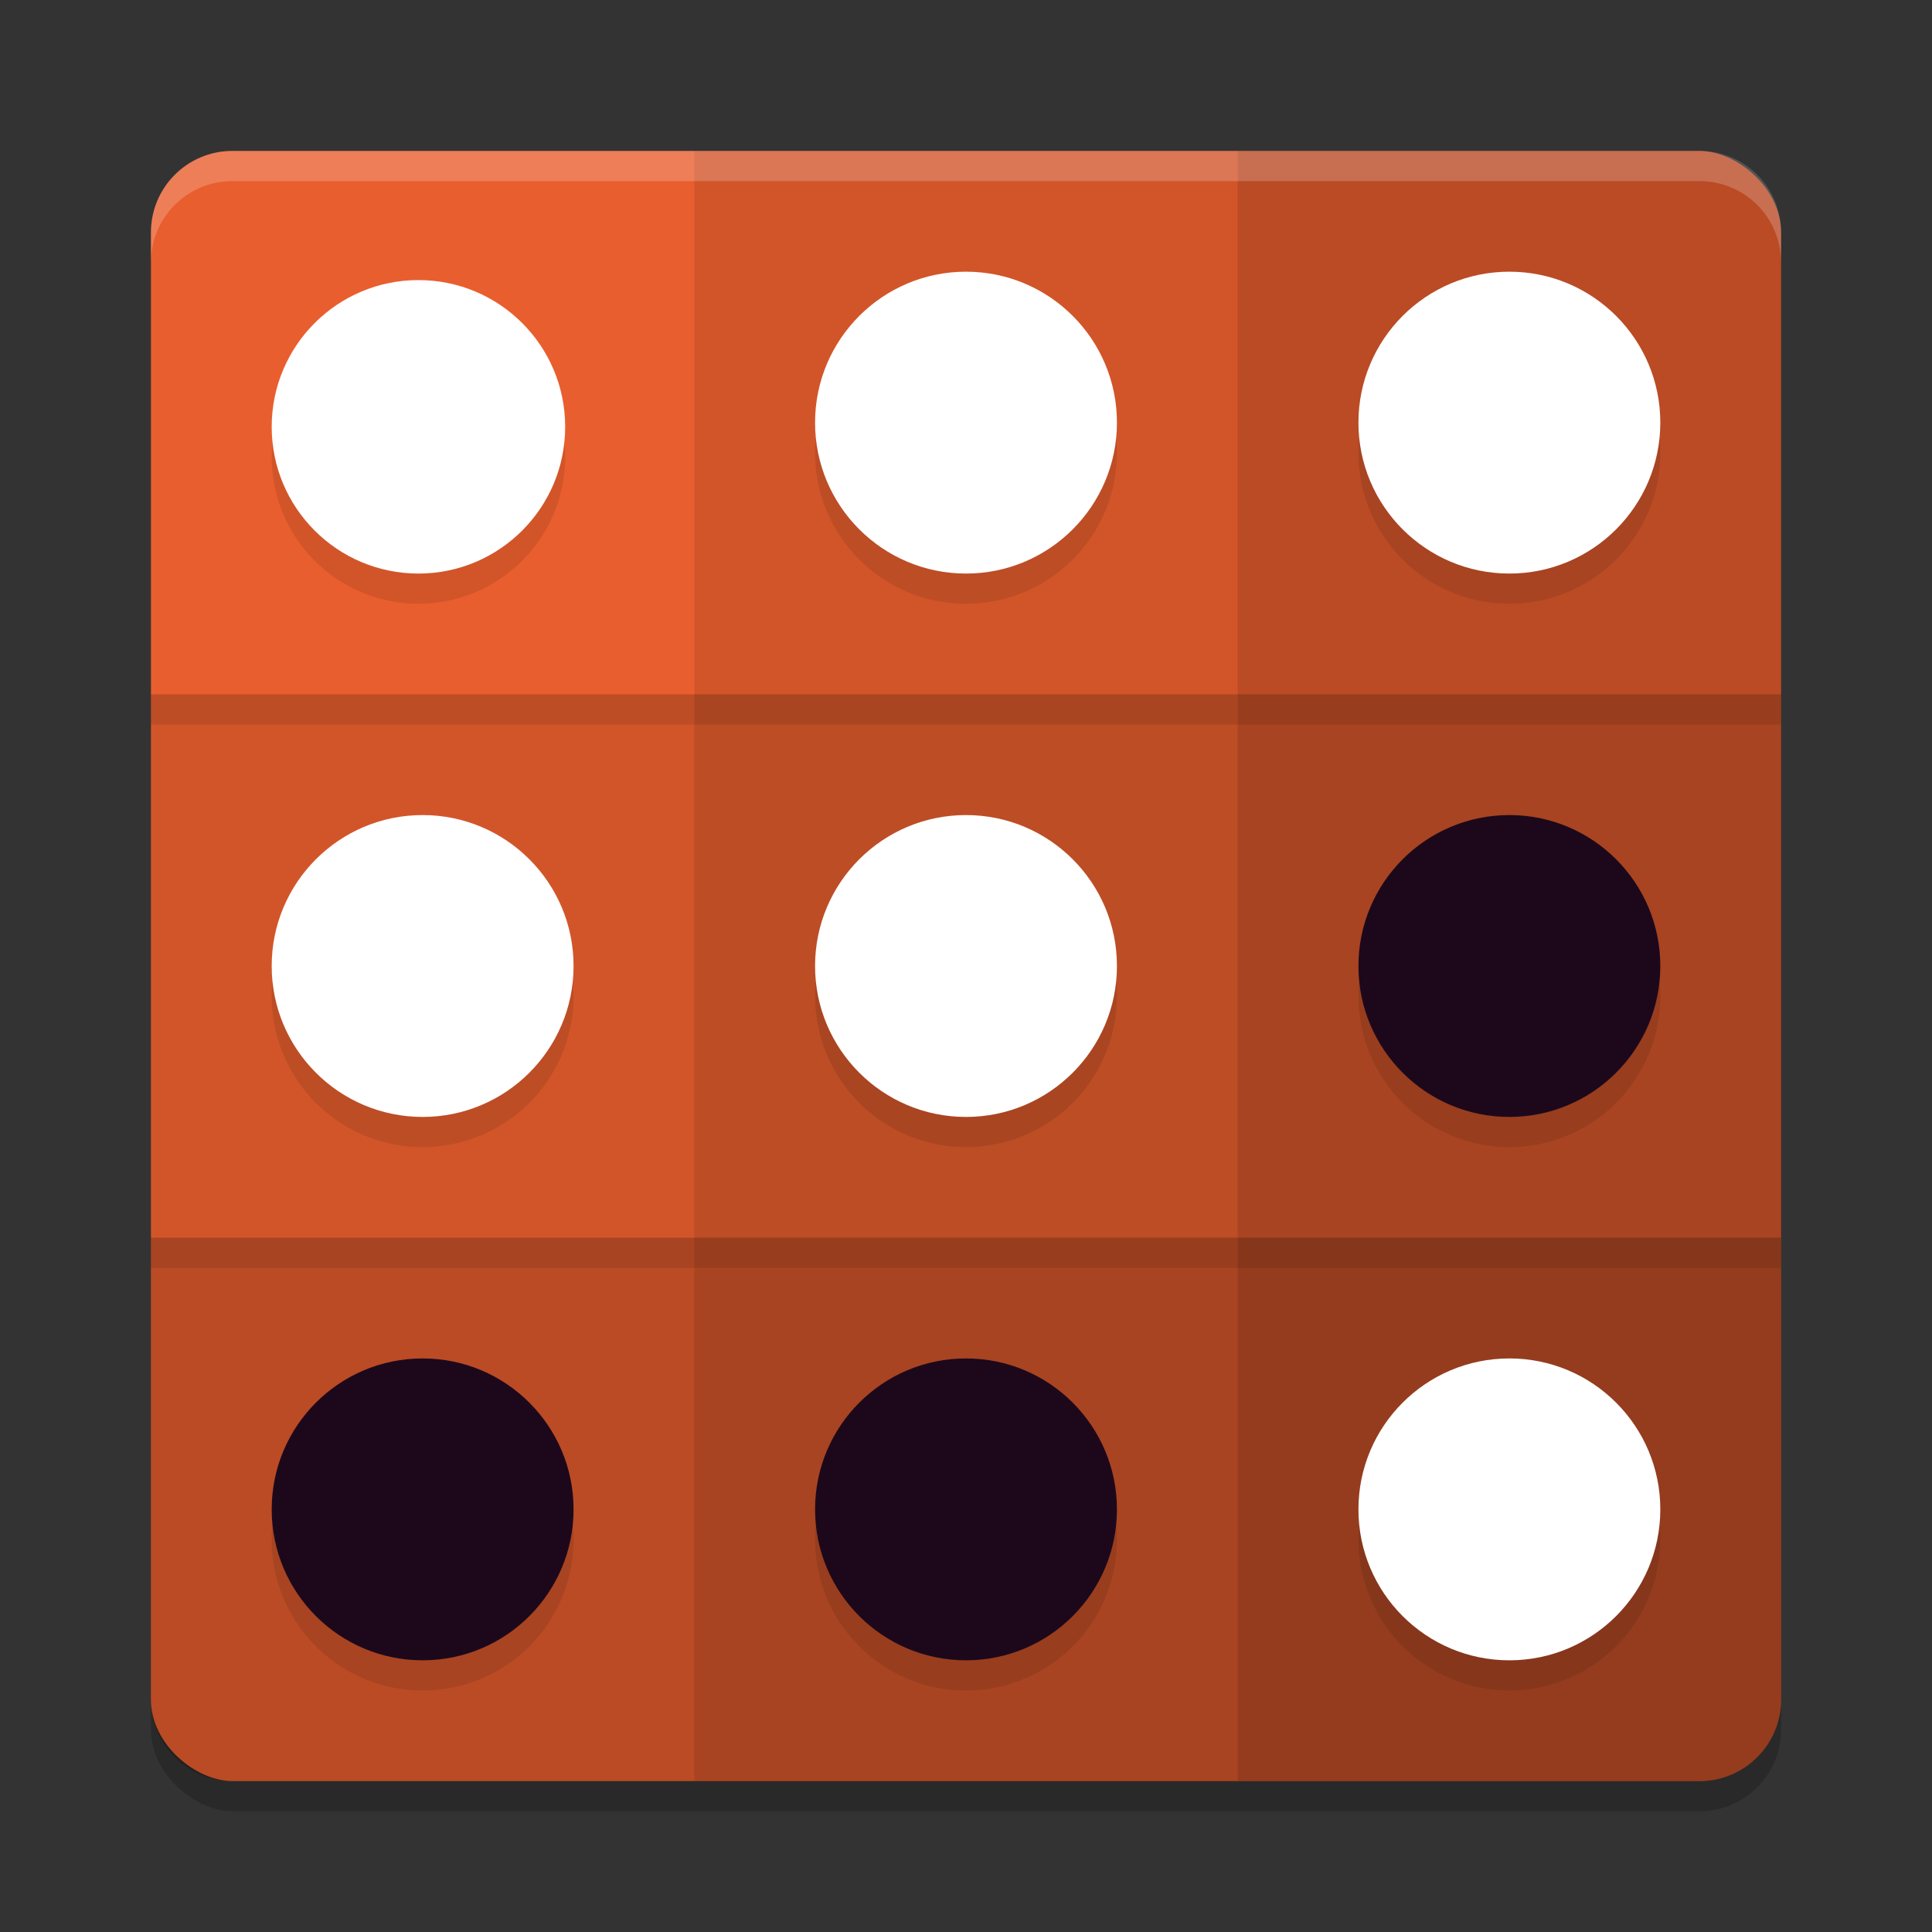 <svg xmlns="http://www.w3.org/2000/svg" width="64" height="64" version="1">
 <rect width="100%" height="100%" fill="#333333" stroke="none"/>
 <rect style="opacity:0.2" width="54" height="54" x="-60" y="-59" rx="2.7" ry="2.7" transform="matrix(0,-1,-1,0,0,0)"/>
 <rect style="fill:#e95e2e" width="54" height="54" x="-59" y="-59" rx="2.7" ry="2.7" transform="matrix(0,-1,-1,0,0,0)"/>
 <path style="opacity:0.2" d="M 41,5 V 59 H 56.301 C 57.796,59 59,57.796 59,56.301 V 7.699 c 0,-1.496 -1.204,-2.699 -2.699,-2.699 z"/>
 <rect style="opacity:0.1" width="18" height="54" x="23" y="5"/>
 <path style="opacity:0.2" d="M 59,41 H 5 V 56.301 C 5,57.796 6.204,59 7.699,59 H 56.301 C 57.796,59 59,57.796 59,56.301 Z"/>
 <rect style="opacity:0.1" width="18" height="54" x="23" y="-59" transform="rotate(90)"/>
 <path style="opacity:0.1" d="m 32,10 a 5,5 0 0 0 -5,5 5,5 0 0 0 5,5 5,5 0 0 0 5,-5 5,5 0 0 0 -5,-5 z m 18,0 a 5,5 0 0 0 -5,5 5,5 0 0 0 5,5 5,5 0 0 0 5,-5 5,5 0 0 0 -5,-5 z M 13.859,10.277 A 4.861,4.861 0 0 0 9,15.141 4.861,4.861 0 0 0 13.859,20 4.861,4.861 0 0 0 18.723,15.141 4.861,4.861 0 0 0 13.859,10.277 Z M 14,28 a 5,5 0 0 0 -5,5 5,5 0 0 0 5,5 5,5 0 0 0 5,-5 5,5 0 0 0 -5,-5 z m 18,0 a 5,5 0 0 0 -5,5 5,5 0 0 0 5,5 5,5 0 0 0 5,-5 5,5 0 0 0 -5,-5 z m 18,0 a 5,5 0 0 0 -5,5 5,5 0 0 0 5,5 5,5 0 0 0 5,-5 5,5 0 0 0 -5,-5 z M 14,46 a 5,5 0 0 0 -5,5 5,5 0 0 0 5,5 5,5 0 0 0 5,-5 5,5 0 0 0 -5,-5 z m 18,0 a 5,5 0 0 0 -5,5 5,5 0 0 0 5,5 5,5 0 0 0 5,-5 5,5 0 0 0 -5,-5 z m 18,0 a 5,5 0 0 0 -5,5 5,5 0 0 0 5,5 5,5 0 0 0 5,-5 5,5 0 0 0 -5,-5 z"/>
 <circle style="fill:#ffffff" cx="32" cy="32" r="5"/>
 <circle style="fill:#ffffff" cx="14" cy="32" r="5"/>
 <circle style="fill:#1d081b" cx="50" cy="32" r="5"/>
 <circle style="fill:#ffffff" cx="32" cy="14" r="5"/>
 <circle style="fill:#ffffff" cx="13.861" cy="14.139" r="4.861"/>
 <circle style="fill:#ffffff" cx="50" cy="14" r="5"/>
 <circle style="fill:#1d081b" cx="32" cy="50" r="5"/>
 <circle style="fill:#1d081b" cx="14" cy="50" r="5"/>
 <circle style="fill:#ffffff" cx="50" cy="50" r="5"/>
 <path style="opacity:0.2;fill:#ffffff" d="M 7.699 5 C 6.203 5 5 6.203 5 7.699 L 5 8.699 C 5 7.203 6.203 6 7.699 6 L 56.301 6 C 57.797 6 59 7.203 59 8.699 L 59 7.699 C 59 6.203 57.797 5 56.301 5 L 7.699 5 z"/>
 <rect style="opacity:0.1" width="54" height="1" x="5" y="23"/>
 <rect style="opacity:0.1" width="54" height="1" x="5" y="41"/>
</svg>
